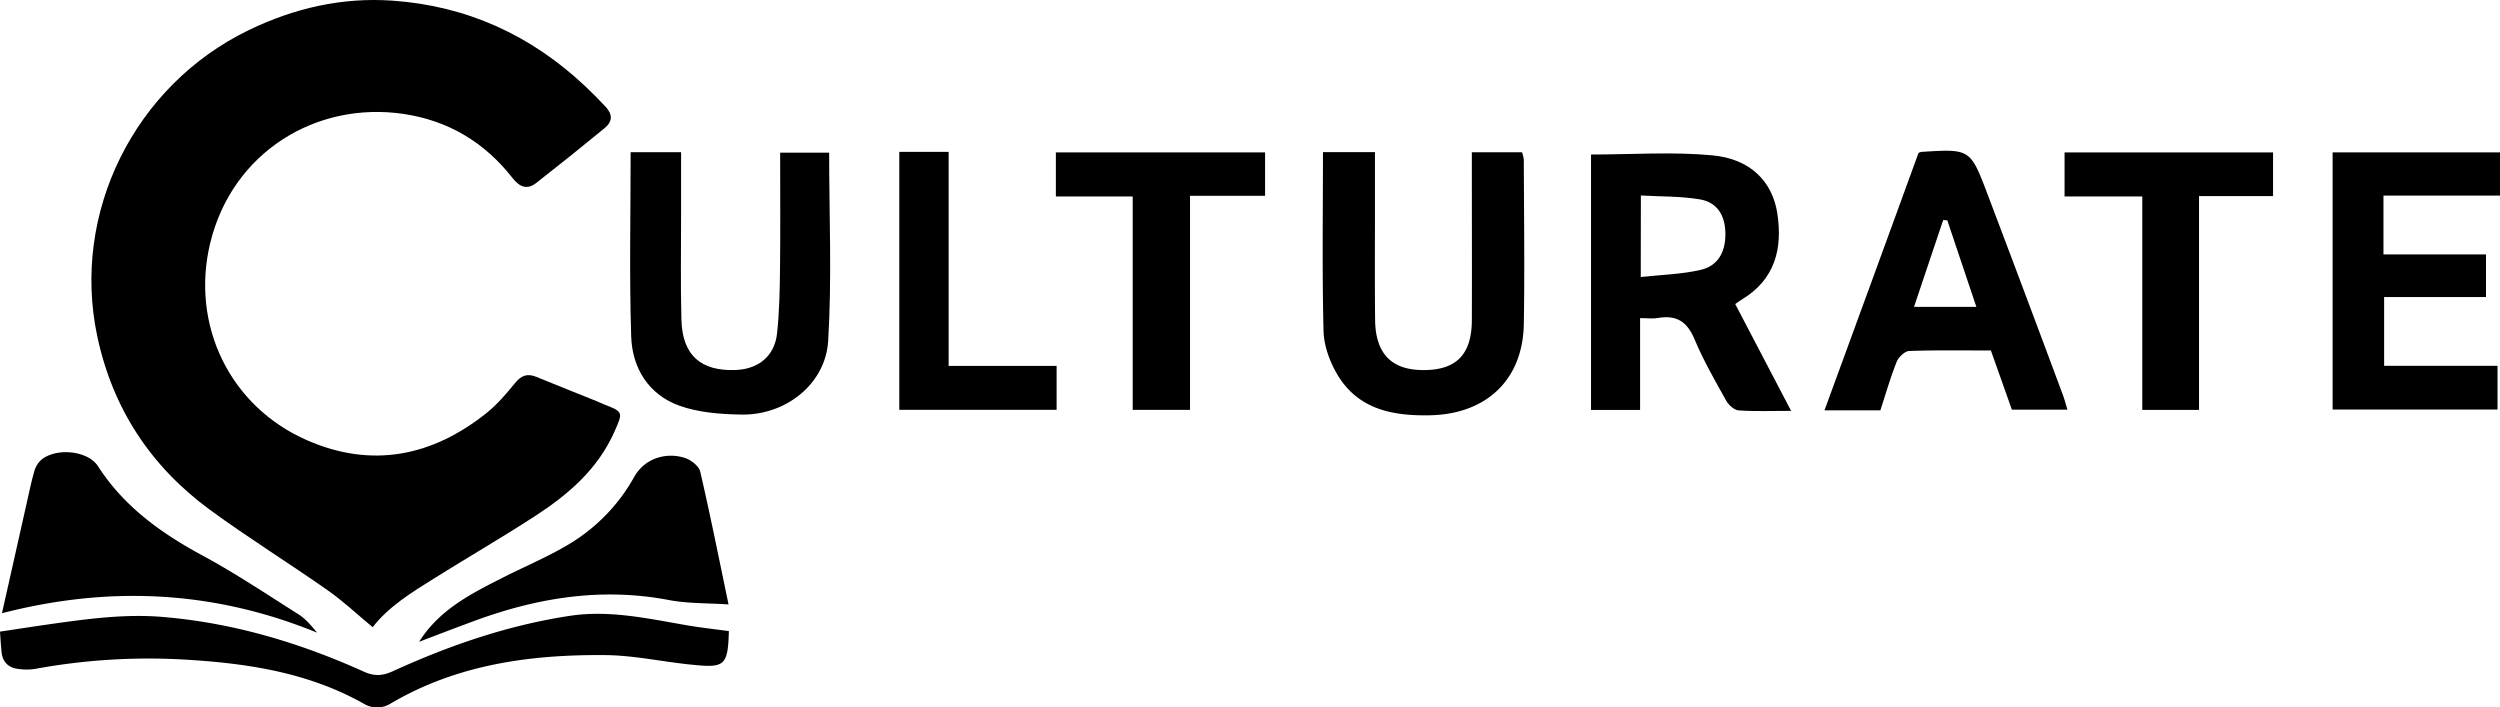 <svg xmlns="http://www.w3.org/2000/svg" viewBox="0 0 1163.15 329.15"><g id="Layer_2" data-name="Layer 2"><g id="Layer_1-2" data-name="Layer 1"><path d="M173.39,291.81c-7.19-5.95-13.71-12.12-21-17.22-18.08-12.68-36.9-24.35-54.71-37.39C70.1,217,52.35,190,45.23,156.34,33.12,99.08,62.49,39.82,115.66,14.05,136.87,3.77,159.21-1.36,182.72.31c34.57,2.45,64.41,16.08,89.6,39.85,3.27,3.09,6.45,6.27,9.5,9.57,3.26,3.54,3.21,6.82-.51,9.87q-15.78,13-31.86,25.54c-3.95,3.09-7.45,2.22-11-2.33-13-16.64-30-26.77-50.72-29.81C147.08,47,108,70.84,97.78,113.17c-9.16,38.11,9.2,76,45.12,91.68,30,13.12,58.1,7.54,83.38-12.62,5-4,9.29-9,13.34-14,2.88-3.57,5.74-4.6,9.9-2.9,9.34,3.83,18.72,7.55,28.08,11.32,1.23.5,2.42,1.11,3.66,1.58,8.84,3.38,8.49,3.76,4.76,12.29-7.78,17.77-21.67,29.61-37.29,39.73-15.33,9.93-31.14,19.1-46.62,28.78C191.42,275.68,180.67,282.34,173.39,291.81Z"/><path d="M339.12,293.63c-.47,16.81-2.09,17.25-19,15.44-12.84-1.38-25.65-4.17-38.49-4.28-34.87-.3-68.88,4.33-99.71,22.44a11.86,11.86,0,0,1-12.68.16C144.66,313.56,117.72,309,90,307.14a291.72,291.72,0,0,0-73.88,4.11,26.19,26.19,0,0,1-7.45,0c-5-.54-7.69-3.48-8-8.51C.4,300,.22,297.18,0,293.87c8.78-1.31,17.25-2.63,25.73-3.82,16.61-2.32,33.22-4.43,50.07-3,32.75,2.75,63.72,12,93.53,25.46,4.85,2.19,8.62,2,13.49-.24,26.3-12,53.46-21.36,82.19-25.73,18.82-2.87,36.95,1.39,55.24,4.49C326.42,292.07,332.65,292.74,339.12,293.63Z"/><path d="M.91,285.31c4.06-18,7.75-34.5,11.46-51,1.13-5,2.16-10.06,3.58-15A11.39,11.39,0,0,1,19.13,214c6.81-5.8,21.7-4.49,26.49,2.95C57.74,235.77,75,248.08,94.29,258.5c15.29,8.25,29.81,18,44.52,27.27,3.3,2.09,5.95,5.2,8.71,8.58C100,274.92,51.5,272.26.91,285.31Z"/><path d="M195,298.6c9.45-15.05,24.38-22.48,39.22-30,10.5-5.32,21.48-9.84,31.47-16A83.9,83.9,0,0,0,295,222c5.37-9.54,16-11.6,23.94-8.84,2.75,1,6.26,3.73,6.85,6.27,4.7,20.31,8.78,40.76,13.17,61.79-9.75-.66-19-.36-27.81-2.06-31.52-6-61.65-1-91.21,10C211.64,292.22,203.36,295.41,195,298.6Z"/><path d="M740.24,71.89c19.2,0,38-1.36,56.54.39,17.59,1.65,27.89,12.18,30.15,27.06,2.49,16.43-1.11,30.76-16.52,40-.92.56-1.78,1.23-3.08,2.12l26,49.7c-9.2,0-16.86.32-24.47-.22-2-.15-4.63-2.54-5.76-4.57-5.21-9.38-10.62-18.73-14.74-28.61-3.42-8.2-8.48-11.3-17-9.81-2.38.42-4.9.06-8.29.06v42.72H740.24Zm23.14,57c9.74-1.08,19.07-1.26,28-3.36,8.14-1.92,11.51-8.56,11.38-17-.12-8.29-3.79-14.38-11.77-15.75-9-1.54-18.28-1.29-27.56-1.83Z"/><path d="M615.52,70.79h24.19v27.4c0,16.86-.11,33.72.07,50.58.16,15.83,7.67,23.45,22.57,23.41,15.26,0,22.38-7.3,22.44-23.23.08-23.21,0-46.43,0-69.64V70.85h23.36a15.66,15.66,0,0,1,.82,3.62c.07,25.43.43,50.87,0,76.29-.44,26.08-17.59,42-43.85,42.46-17.49.31-33.34-2.85-42.93-19-3.52-5.95-6.22-13.35-6.4-20.16C615.1,126.47,615.52,98.89,615.52,70.79Z"/><path d="M293.41,70.82h23.47c0,9.92,0,19.51,0,29.09,0,16.31-.28,32.62.16,48.92.44,16.47,9.07,24,25.4,23.31,10.55-.48,17.95-6.52,19.09-17,1.09-10.11,1.27-20.35,1.39-30.53.2-17.66.05-35.33.05-53.57h22.8c0,29.22,1.32,58.49-.46,87.58-1.23,20.14-19.83,34.6-40.26,34.27-9.75-.16-20-.9-29.06-4.17-14.23-5.15-21.85-17.46-22.32-32.14C292.76,128.19,293.41,99.76,293.41,70.82Z"/><path d="M892.61,71.15a6.76,6.76,0,0,1,1.27-.48c22.71-1.44,22.81-1.48,30.8,19.59q17.69,46.68,35.09,93.48c.76,2,1.29,4.14,2.12,6.86H936.05c-3.16-8.92-6.37-17.95-9.77-27.53-12.62,0-25.31-.23-38,.23-2.06.08-4.95,2.86-5.82,5-2.93,7.36-5.11,15-7.61,22.61h-26Q871,130.51,892.61,71.15ZM906,102.49l-1.91-.1c-4.49,13.38-9,26.76-13.57,40.37h29C914.83,128.8,910.4,115.65,906,102.49Z"/><path d="M1163.15,70.9V91h-54.22v27.37h47.7v19.83h-47.39v32H1162v20.34h-76.73V70.9Z"/><path d="M527,91.42H491.25V70.91h97.34V91.1H553.67v99.59H527Z"/><path d="M996.72,91.4H960.56V70.92h97V91.23h-34.44v99.48h-26.4Z"/><path d="M418.41,70.66h22.95v99.58H491.6v20.43H418.41Z"/></g></g></svg>